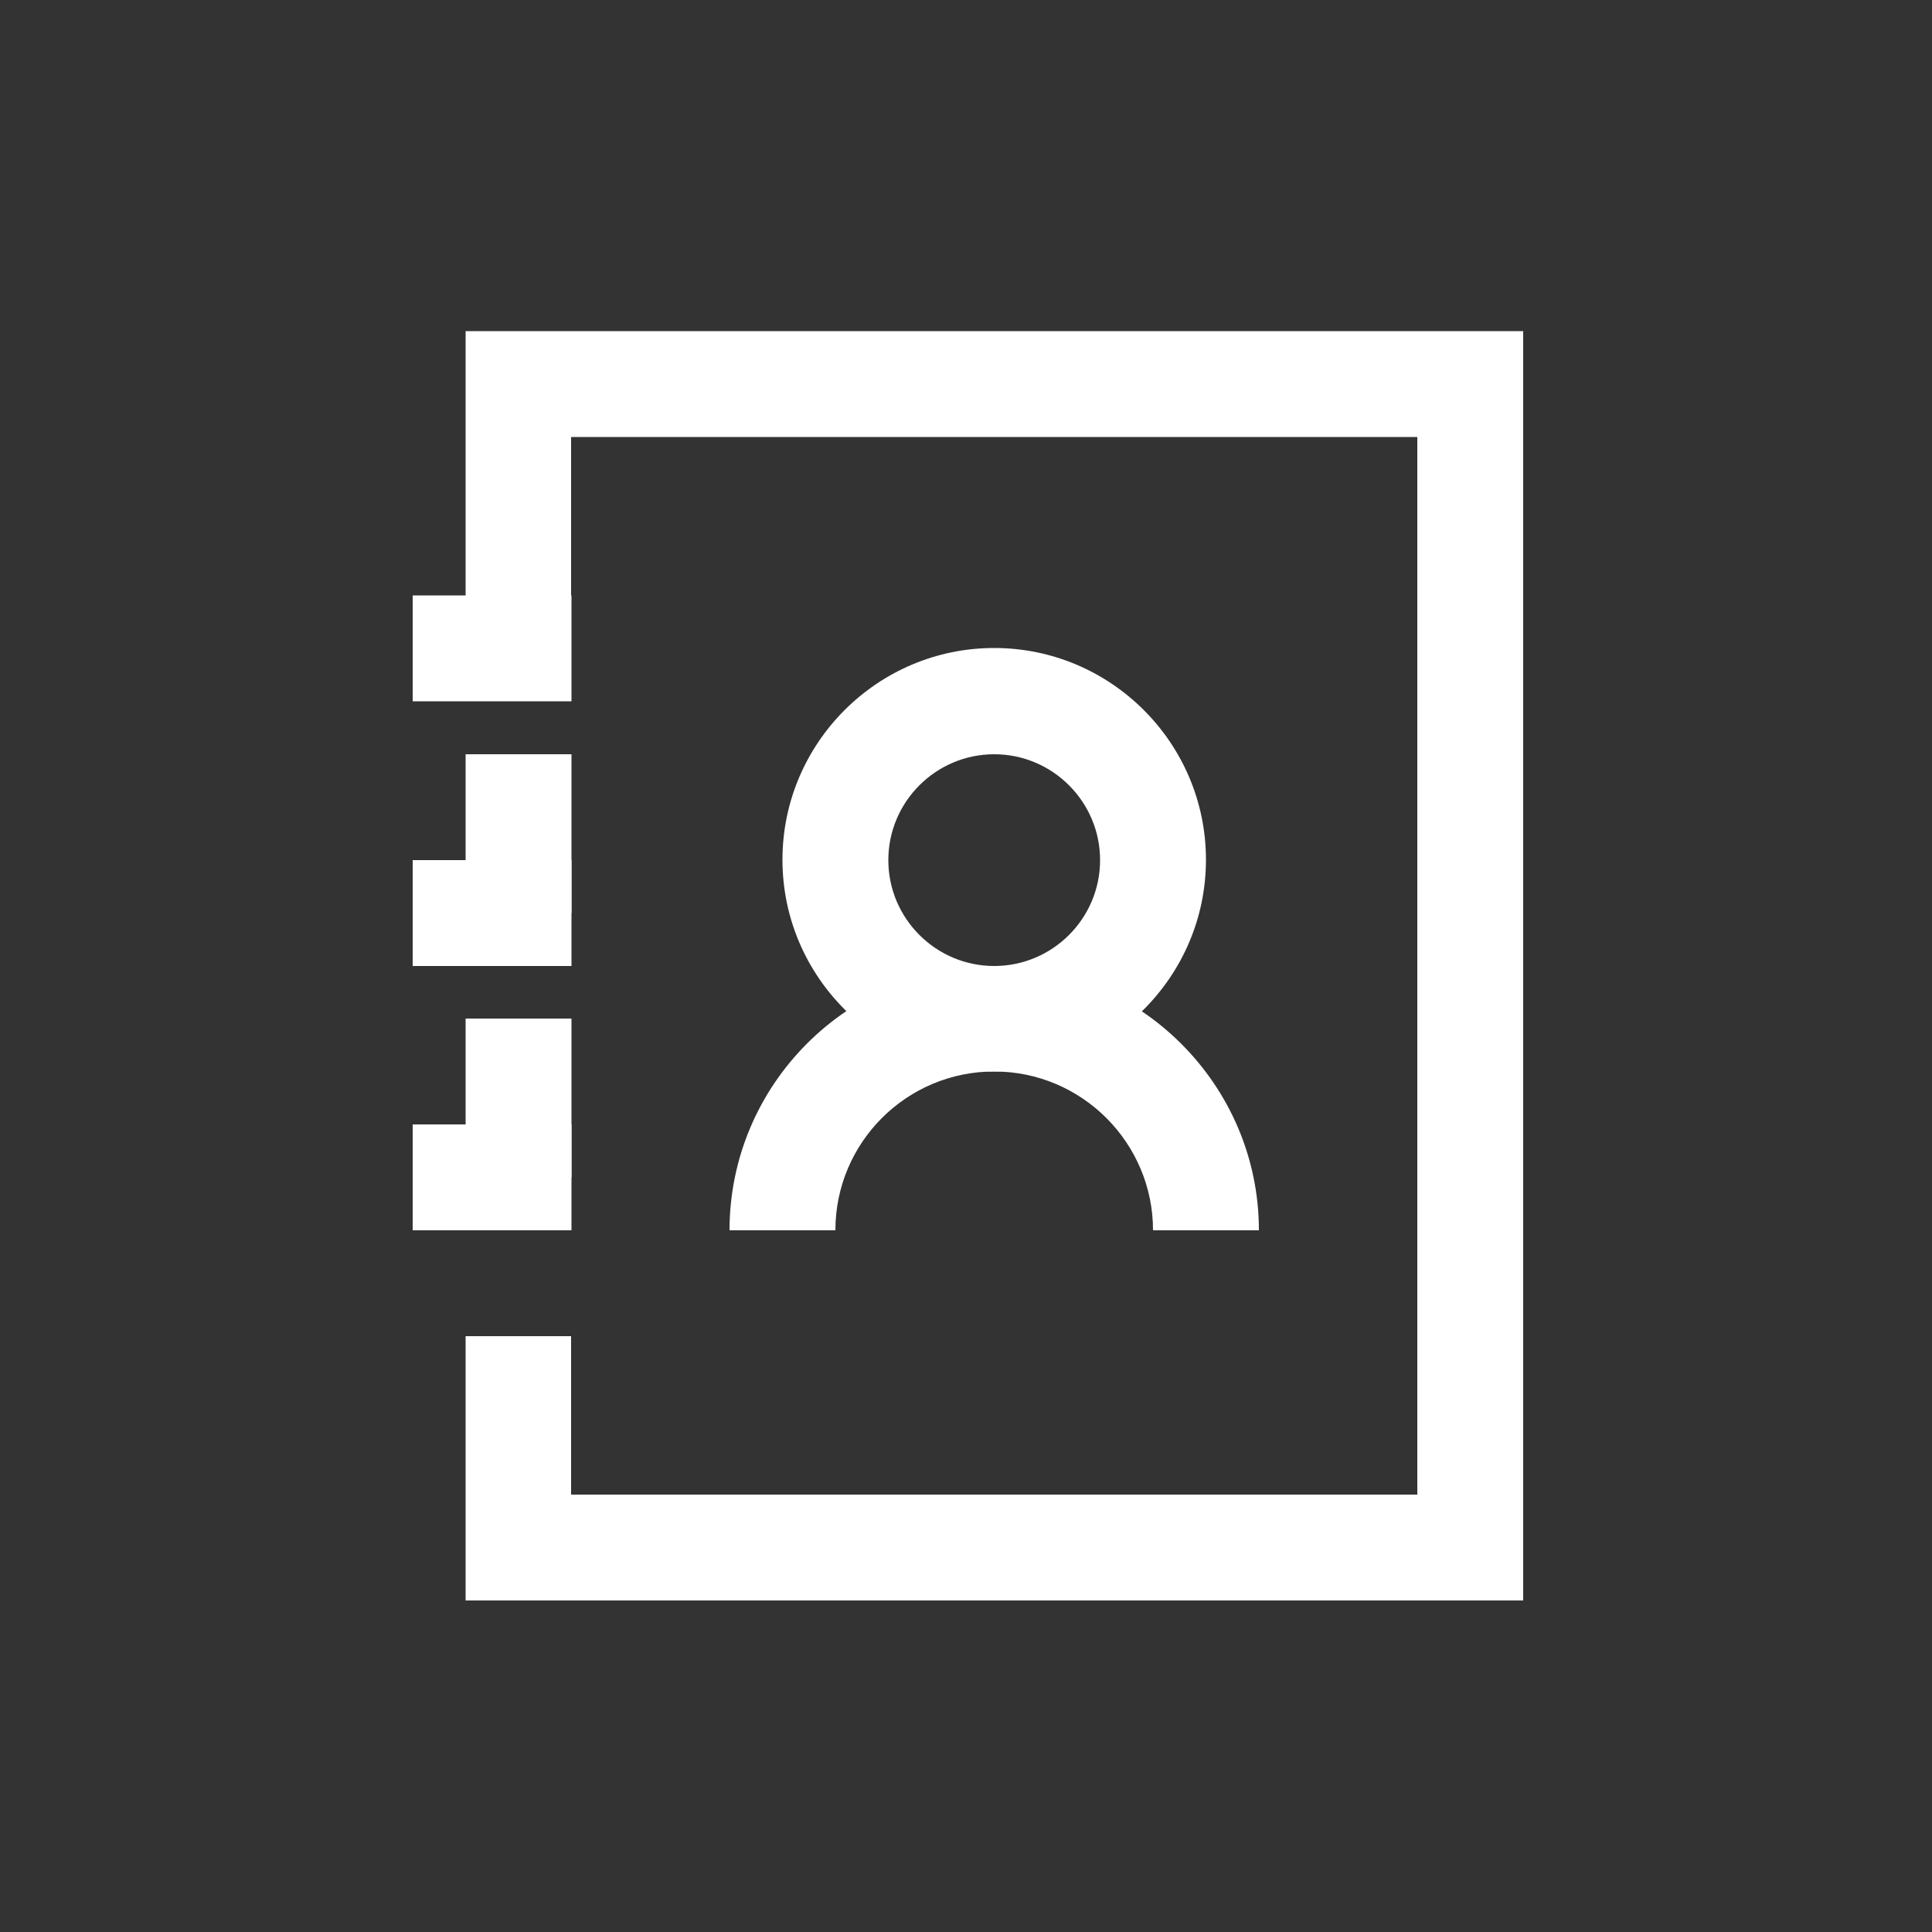 <?xml version="1.0" ?><svg fill="white" enable-background="new 0 0 500 500" id="Layer_1" version="1.1" viewBox="0 0 500 500" xml:space="preserve" xmlns="http://www.w3.org/2000/svg" xmlns:xlink="http://www.w3.org/1999/xlink"><rect x="0" y="0" width="500" height="500" fill="#333333" stroke="none"/><g><g><polygon points="394.2,414.2 120.5,414.2 120.5,345.8 147.8,345.8 147.8,386.8 366.8,386.8 366.8,113.1 147.8,113.1 147.8,167.8     120.5,167.8 120.5,85.7 394.2,85.7   "/></g><g><rect height="27.4" width="41.1" x="106.8" y="222.6"/></g><g><rect height="27.4" width="41.1" x="106.8" y="291"/></g><g><rect height="27.4" width="41.1" x="106.8" y="154.1"/></g><g><rect height="41.1" width="27.4" x="120.5" y="263.6"/></g><g><rect height="41.1" width="27.4" x="120.5" y="195.2"/></g><g><path d="M257.3,277.3c-30.2,0-54.8-24.6-54.8-54.8s24.6-54.8,54.8-54.8c30.2,0,54.8,24.6,54.8,54.8S287.5,277.3,257.3,277.3z     M257.3,195.2c-15.1,0-27.4,12.3-27.4,27.4c0,15.1,12.3,27.4,27.4,27.4c15.1,0,27.4-12.3,27.4-27.4    C284.7,207.5,272.4,195.2,257.3,195.2z"/></g><g><path d="M325.8,318.4h-27.4c0-22.6-18.4-41.1-41.1-41.1s-41.1,18.4-41.1,41.1h-27.4c0-37.7,30.7-68.4,68.4-68.4    S325.8,280.7,325.8,318.4z"/></g></g></svg>

